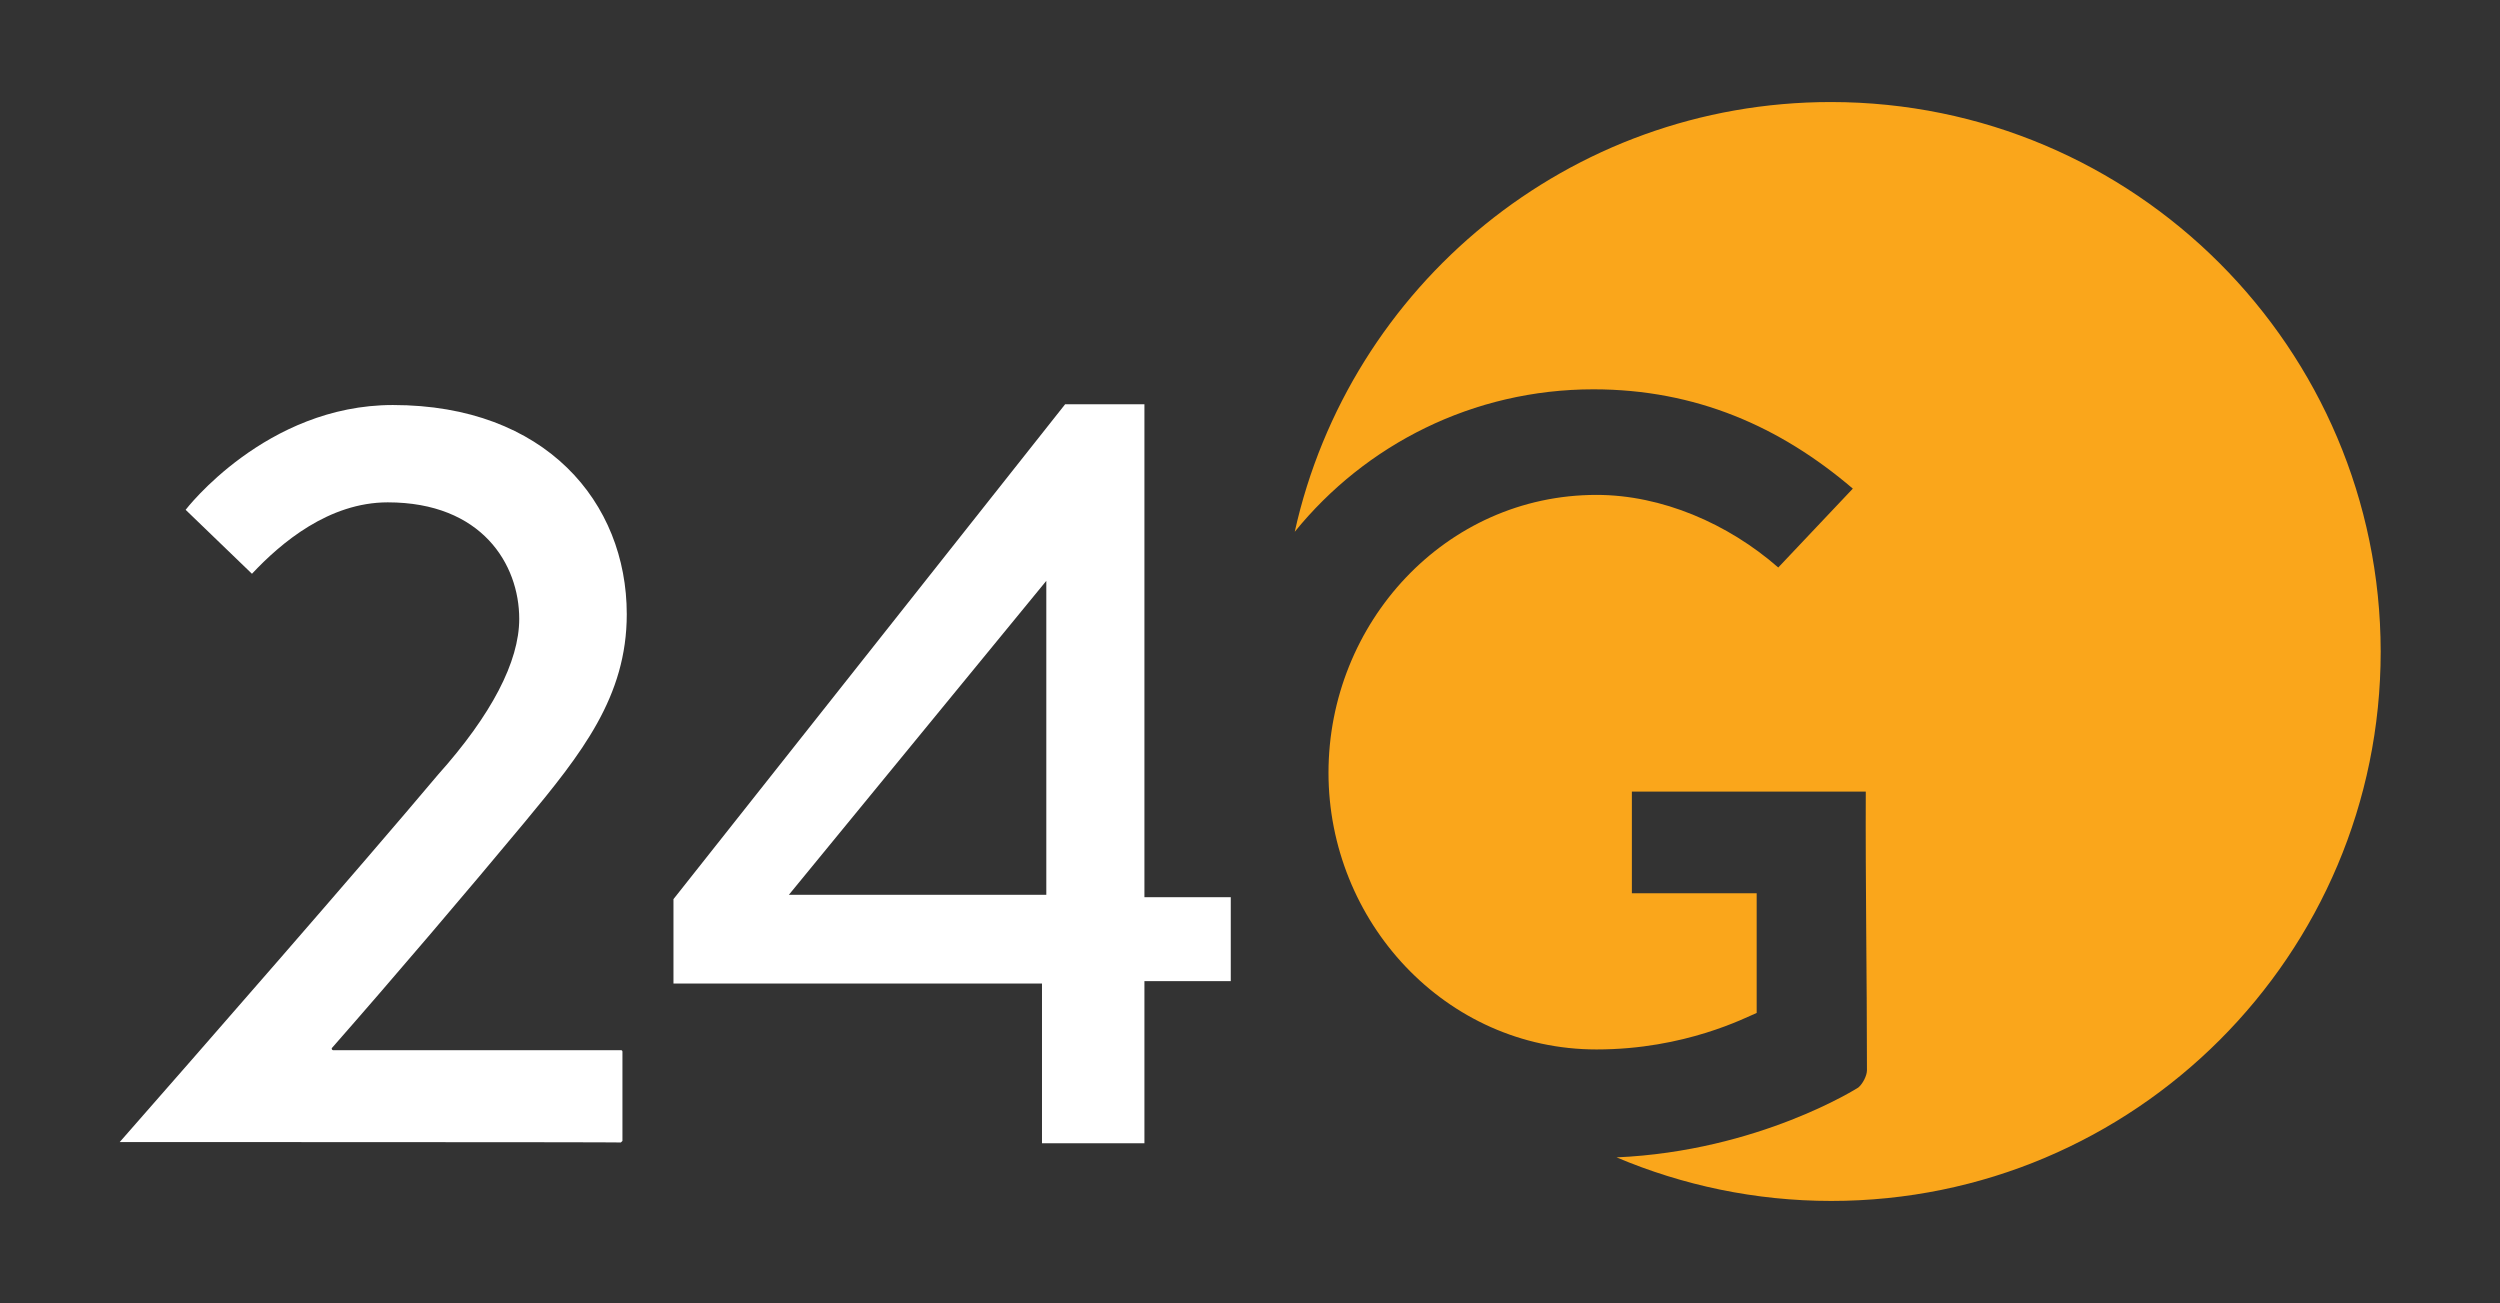 <?xml version="1.0" encoding="utf-8"?>
<!-- Generator: Adobe Illustrator 22.0.1, SVG Export Plug-In . SVG Version: 6.00 Build 0)  -->
<svg version="1.1" id="_x32_4G_Logo" xmlns="http://www.w3.org/2000/svg" xmlns:xlink="http://www.w3.org/1999/xlink" x="0px"
	 y="0px" viewBox="0 0 637 332" style="enable-background:new 0 0 637 332;" xml:space="preserve">
<rect x="0" y="0" width="637" height="332" fill="#333333" stroke="none"/>
<style type="text/css">
	.st0{fill:#FAA61B;}
	.st1{fill:#FFFFFF;}
</style>
<path id="G" class="st0" d="M466.5,26c-66.8,0-122.7,46.8-136.6,109.5c18-22.2,45.4-36.3,76.1-36.3c26.1,0,47.6,9.5,66.1,25.3
	l-19,20.1c-12.8-11.2-29.7-18.5-46.3-18.5c-38.6,0-68.3,32.7-68.3,70.8c0,37.8,29.7,70.5,68.3,70.5c22.6,0,38.1-8.2,40.8-9.3v-30.5
	h-31.8v-25.9h59.6c-0.1,23.4,0.3,47.5,0.3,71c0,1.4-1.1,3.5-2.2,4.4c0,0-25.3,16.2-61.6,17.8c16.8,7.1,35.3,11.1,54.7,11.1
	c77.3,0,140-62.7,140-140C606.5,88.7,543.8,26,466.5,26"/>
<path id="_x34_" class="st1" d="M266.6,228v-80L201,228H266.6z M171.6,229.1l99.8-126.1l20.2,0v125.6h22V250h-22l0,41.3h-26.1v-0.2
	v-40.5h-93.9V229.1z"/>
<path id="_x32_" class="st1" d="M30.5,291c20.1-22.9,61-69.7,81.1-93.6c13.6-15.2,20.7-28.8,20.7-39.7c0-13.9-9.5-29.7-33.5-29.7
	c-15,0-27.2,10.3-34.6,18.2l-16.9-16.3c0,0,20.4-26.7,52.8-26.7c38.9,0,59.6,24.8,59.6,53.3c0,21-11.4,35.4-26.1,53.1
	c-14.3,17.2-33.1,39.3-49,57.4c-0.2,0.2,0,0.6,0.3,0.6h73.4c0.2,0,0.3,0.2,0.3,0.4v22.7c-0.1,0.1-0.2,0.2-0.4,0.4
	C158.3,291,30.4,291,30.5,291"/>
</svg>
